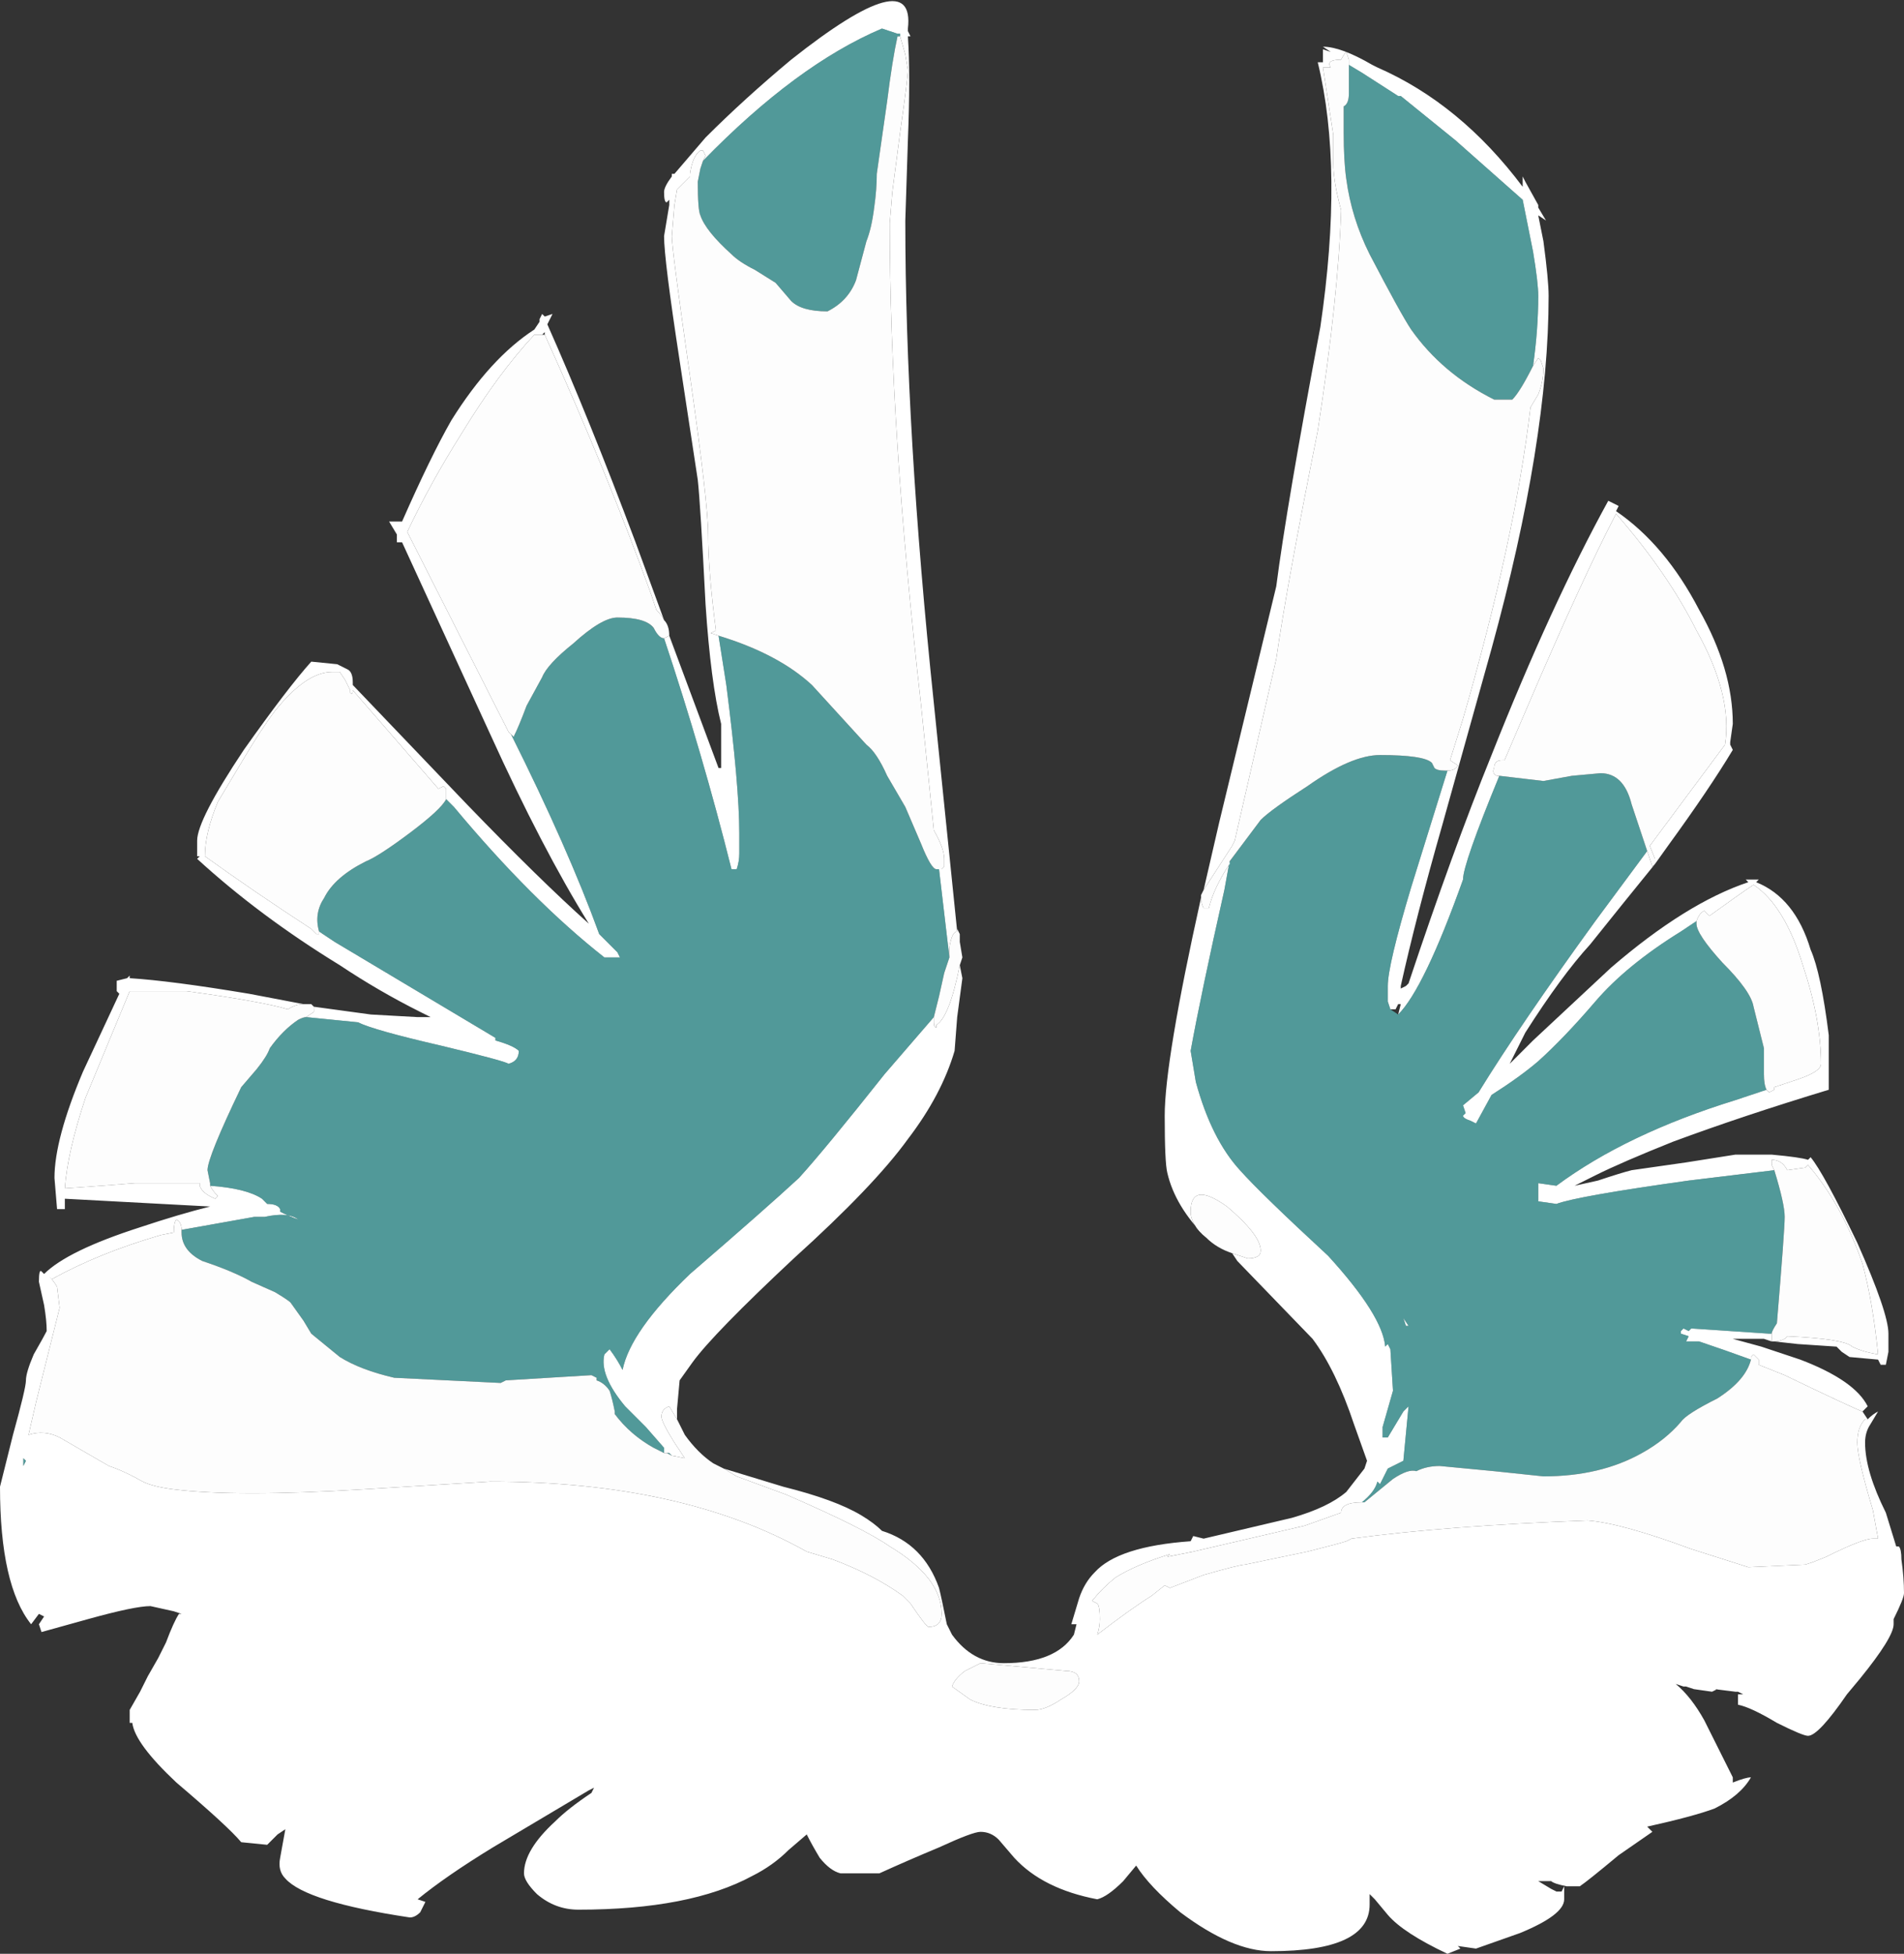 <?xml version="1.0" encoding="UTF-8" standalone="no"?>
<svg xmlns:ffdec="https://www.free-decompiler.com/flash" xmlns:xlink="http://www.w3.org/1999/xlink" ffdec:objectType="shape" height="37.65px" width="36.7px" xmlns="http://www.w3.org/2000/svg">
  <rect width="100%" height="100%" fill="#333333" stroke="none"/>
  <g transform="matrix(1.0, 0.0, 0.0, 1.0, 20.45, 25.25)">
    <path d="M9.1 -18.2 Q9.2 -18.9 9.2 -19.55 9.2 -19.8 9.1 -20.4 L8.9 -21.4 7.6 -22.55 6.55 -23.4 6.5 -23.4 5.8 -23.85 5.55 -24.0 5.55 -24.1 5.5 -24.25 Q5.45 -24.2 5.4 -24.1 5.1 -24.1 5.2 -23.95 L5.05 -23.95 5.05 -24.3 5.2 -24.25 5.05 -24.35 Q5.4 -24.35 6.0 -24.0 L6.1 -23.95 Q7.7 -23.25 8.9 -21.65 L8.9 -21.85 8.95 -21.75 9.2 -21.3 9.2 -21.25 9.35 -21.0 9.2 -21.1 9.3 -20.6 Q9.4 -19.85 9.4 -19.55 9.4 -16.75 8.3 -12.75 L7.35 -9.35 Q6.85 -7.6 6.55 -6.25 L6.55 -6.2 6.65 -6.25 6.7 -6.3 Q7.55 -8.85 8.3 -10.7 9.45 -13.6 10.55 -15.6 L10.75 -15.5 10.7 -15.4 Q11.65 -14.75 12.3 -13.5 12.95 -12.35 12.95 -11.3 L12.9 -10.95 12.9 -10.9 12.95 -10.8 Q12.5 -10.05 11.7 -8.95 L11.45 -8.6 11.45 -8.7 11.35 -8.95 12.8 -10.9 Q12.95 -11.85 12.25 -13.1 11.7 -14.2 10.7 -15.35 10.05 -14.1 9.0 -11.65 L8.55 -10.6 8.5 -10.6 Q8.35 -10.6 8.35 -10.45 8.3 -10.35 8.4 -10.3 L8.45 -10.3 Q7.75 -8.6 7.75 -8.3 7.0 -6.2 6.5 -5.7 L6.55 -5.9 6.5 -5.9 6.45 -5.8 6.35 -5.8 6.3 -5.95 Q6.3 -6.05 6.3 -6.25 6.3 -6.65 6.75 -8.15 L7.45 -10.4 Q7.6 -10.4 7.65 -10.5 L7.5 -10.6 7.75 -11.4 Q8.75 -14.85 9.05 -17.4 L9.2 -17.65 Q9.3 -17.9 9.3 -18.15 L9.25 -18.3 9.2 -18.35 9.1 -18.2 M2.75 -8.1 L3.05 -9.4 4.15 -13.95 Q4.35 -15.5 5.0 -18.95 5.45 -22.0 4.95 -24.05 L5.05 -24.05 5.05 -23.95 5.25 -22.65 5.25 -22.1 Q5.25 -21.75 5.4 -21.2 5.35 -19.55 4.95 -16.95 4.35 -13.95 4.15 -12.55 L3.35 -9.05 3.3 -8.95 2.75 -8.1 M3.25 -8.65 L3.15 -8.1 Q2.7 -6.1 2.5 -5.0 L2.6 -4.4 Q2.9 -3.3 3.45 -2.7 3.85 -2.25 5.15 -1.05 6.2 0.1 6.25 0.7 L6.3 0.65 6.35 0.75 6.4 1.55 6.2 2.25 6.2 2.45 6.3 2.45 6.6 1.95 6.7 1.85 6.6 2.9 6.3 3.05 6.15 3.35 6.1 3.3 Q6.05 3.5 5.8 3.7 5.4 3.7 5.4 3.9 L4.7 4.15 2.55 4.65 2.05 4.75 2.1 4.7 Q1.45 4.9 1.05 5.15 0.8 5.35 0.6 5.6 L0.7 5.65 Q0.75 5.7 0.75 5.95 0.75 6.1 0.7 6.25 1.35 5.75 1.75 5.5 L2.0 5.3 2.1 5.35 2.75 5.1 Q3.45 4.9 3.55 4.9 L4.75 4.65 Q5.35 4.5 5.5 4.45 L5.6 4.4 Q7.45 4.15 10.15 4.05 10.8 4.1 12.15 4.6 L13.25 4.95 14.35 4.9 14.5 4.85 14.75 4.75 Q15.45 4.4 15.65 4.4 L15.75 4.4 15.65 3.85 Q15.35 2.85 15.35 2.55 15.35 2.25 15.5 2.1 L15.55 2.1 Q15.65 2.0 15.75 1.95 L15.6 2.2 Q15.5 2.35 15.5 2.55 15.5 3.1 15.9 3.9 L16.1 4.55 16.15 4.55 Q16.2 4.6 16.2 4.8 16.25 5.15 16.25 5.45 16.25 5.55 16.05 5.95 L16.05 6.05 Q16.05 6.3 15.4 7.1 L15.15 7.4 Q14.6 8.2 14.4 8.2 14.3 8.2 13.8 7.95 13.3 7.65 13.05 7.6 L13.05 7.4 13.15 7.4 13.05 7.35 13.0 7.35 12.6 7.3 12.65 7.3 12.55 7.35 12.2 7.3 12.05 7.25 12.0 7.25 11.85 7.2 Q12.15 7.45 12.4 7.9 L12.95 9.0 12.95 9.1 Q13.2 9.0 13.3 9.0 13.1 9.35 12.6 9.6 12.2 9.75 11.3 9.95 L11.4 10.05 10.75 10.5 Q10.15 11.0 10.0 11.1 L9.75 11.1 Q9.5 11.05 9.45 11.0 L9.2 11.0 9.45 11.15 9.55 11.2 9.65 11.2 9.7 11.1 9.7 11.35 Q9.7 11.65 8.85 12.0 L8.0 12.3 7.65 12.25 7.7 12.3 7.45 12.4 Q6.6 12.0 6.3 11.65 L6.05 11.35 5.95 11.25 5.95 11.45 Q5.95 12.35 4.05 12.35 3.3 12.35 2.3 11.6 1.7 11.1 1.45 10.7 L1.2 11.0 Q0.9 11.3 0.7 11.35 -0.35 11.15 -0.9 10.55 L-1.2 10.2 Q-1.35 10.05 -1.55 10.05 -1.7 10.05 -2.35 10.35 -2.95 10.6 -3.5 10.85 L-4.25 10.85 Q-4.45 10.8 -4.65 10.55 -4.8 10.3 -4.9 10.1 L-5.25 10.4 Q-5.55 10.7 -5.95 10.9 -7.15 11.55 -9.3 11.55 -9.75 11.55 -10.1 11.25 -10.35 11.0 -10.35 10.85 -10.35 10.4 -9.75 9.85 -9.5 9.6 -9.05 9.3 L-9.0 9.2 -9.1 9.25 -10.95 10.35 Q-11.85 10.9 -12.4 11.35 L-12.25 11.4 Q-12.3 11.5 -12.35 11.6 -12.45 11.7 -12.55 11.7 -14.55 11.4 -14.95 10.95 -15.1 10.8 -15.05 10.55 L-14.95 10.0 -15.1 10.1 -15.3 10.3 -15.8 10.25 Q-16.05 9.95 -17.05 9.1 -17.85 8.35 -17.9 7.95 L-17.95 7.95 -17.95 7.7 -17.75 7.35 -17.6 7.05 -17.4 6.7 -17.25 6.4 Q-17.1 6.0 -17.0 5.85 L-16.95 5.85 -17.1 5.8 -17.55 5.7 Q-17.85 5.7 -18.75 5.95 L-19.65 6.2 -19.7 6.05 -19.6 5.9 -19.7 5.85 -19.85 6.05 Q-20.45 5.3 -20.45 3.4 L-20.2 2.4 Q-19.95 1.5 -19.95 1.35 -19.95 1.2 -19.8 0.85 -19.6 0.5 -19.55 0.4 -19.55 0.2 -19.6 -0.1 L-19.7 -0.55 Q-19.7 -0.8 -19.65 -0.75 L-19.6 -0.7 Q-19.15 -1.15 -17.75 -1.6 -17.0 -1.85 -16.4 -2.0 L-19.2 -2.15 -19.2 -1.95 -19.35 -1.95 -19.4 -2.55 Q-19.4 -3.3 -18.85 -4.6 L-18.15 -6.1 -18.2 -6.15 -18.2 -6.35 -18.0 -6.4 -17.95 -6.45 -17.95 -6.4 Q-17.15 -6.35 -15.65 -6.1 L-14.6 -5.9 Q-14.75 -5.9 -14.9 -5.8 -15.4 -5.95 -16.85 -6.15 L-17.95 -6.15 -18.8 -4.1 Q-19.15 -3.05 -19.2 -2.35 L-18.5 -2.4 -17.85 -2.45 -16.6 -2.45 -16.6 -2.4 Q-16.55 -2.25 -16.3 -2.15 L-16.25 -2.2 Q-16.35 -2.3 -16.4 -2.4 -15.7 -2.35 -15.4 -2.15 L-15.3 -2.05 Q-15.1 -2.05 -15.05 -1.95 L-15.05 -1.9 Q-14.85 -1.8 -14.7 -1.75 -14.9 -1.9 -15.35 -1.8 L-15.55 -1.8 -16.95 -1.55 Q-16.95 -1.7 -17.05 -1.75 -17.1 -1.7 -17.1 -1.5 L-17.35 -1.45 Q-18.55 -1.1 -19.45 -0.6 L-19.5 -0.65 Q-19.4 -0.55 -19.35 -0.45 L-19.3 -0.05 -19.75 1.75 -19.9 2.4 Q-19.6 2.3 -19.3 2.45 L-18.35 3.0 Q-18.05 3.1 -17.7 3.3 -17.5 3.4 -17.1 3.45 -15.9 3.6 -13.45 3.45 L-11.0 3.3 Q-7.3 3.3 -4.9 4.65 L-4.4 4.8 Q-3.6 5.1 -3.05 5.5 L-2.9 5.65 Q-2.6 6.1 -2.55 6.1 -2.3 6.1 -2.3 5.85 -2.3 5.15 -3.3 4.55 -3.8 4.2 -5.3 3.55 L-6.25 3.2 -6.5 3.05 -5.35 3.4 Q-4.35 3.65 -3.85 3.95 -3.6 4.1 -3.45 4.25 -2.65 4.5 -2.35 5.35 -2.3 5.55 -2.2 6.05 L-2.1 6.25 Q-1.7 6.8 -1.1 6.8 -0.1 6.8 0.25 6.25 L0.3 6.05 0.2 6.05 0.35 5.55 Q0.45 5.25 0.65 5.05 1.1 4.55 2.5 4.45 L2.55 4.35 2.75 4.4 4.45 4.0 Q5.15 3.8 5.5 3.5 L5.85 3.05 5.9 2.9 5.65 2.2 Q5.3 1.15 4.85 0.55 L3.4 -0.95 3.3 -1.1 Q3.45 -1.05 3.6 -1.0 3.85 -1.0 3.85 -1.15 3.85 -1.45 3.2 -2.0 2.5 -2.5 2.5 -1.9 2.5 -1.65 2.8 -1.4 2.2 -2.0 2.05 -2.65 2.0 -2.85 2.0 -3.75 2.0 -4.8 2.7 -7.95 2.7 -7.85 2.75 -7.75 L2.85 -7.75 Q2.95 -8.15 3.25 -8.6 L3.25 -8.65 M13.3 0.95 Q12.75 0.75 12.3 0.6 L12.05 0.6 12.1 0.5 11.95 0.45 11.95 0.4 12.0 0.35 12.1 0.4 12.15 0.35 13.65 0.45 13.7 0.45 13.7 0.6 13.55 0.55 12.95 0.55 13.5 0.7 14.25 0.95 Q15.3 1.35 15.55 1.85 L15.45 1.95 Q15.3 1.9 13.95 1.25 L13.45 1.05 13.45 0.95 13.35 0.85 13.3 0.9 13.3 0.95 M13.75 -2.7 L12.1 -2.5 Q9.95 -2.2 9.55 -2.05 L9.2 -2.1 9.2 -2.45 9.55 -2.4 Q10.9 -3.4 13.0 -4.05 L13.6 -4.25 13.65 -4.2 13.75 -4.25 13.75 -4.3 14.2 -4.45 Q14.65 -4.6 14.65 -4.75 14.65 -5.6 14.3 -6.65 13.95 -7.8 13.35 -8.2 13.05 -8.0 12.5 -7.6 L12.4 -7.7 Q12.3 -7.65 12.25 -7.5 L11.95 -7.3 Q10.9 -6.65 10.3 -5.95 9.7 -5.25 9.2 -4.8 8.85 -4.5 8.3 -4.15 L8.0 -3.6 7.9 -3.65 Q7.75 -3.7 7.75 -3.75 L7.8 -3.8 7.75 -3.95 8.05 -4.2 Q8.85 -5.5 10.3 -7.5 L11.3 -8.85 11.4 -8.55 11.45 -8.6 Q10.8 -7.8 10.2 -7.05 9.65 -6.45 8.95 -5.35 L8.65 -4.75 9.1 -5.2 10.6 -6.6 Q12.05 -7.85 13.25 -8.25 L13.2 -8.3 13.45 -8.3 13.4 -8.25 Q14.15 -7.95 14.45 -6.95 14.65 -6.5 14.8 -5.3 L14.8 -4.25 Q13.15 -3.75 11.8 -3.25 10.8 -2.85 10.3 -2.6 L9.9 -2.4 10.35 -2.5 Q10.8 -2.65 11.0 -2.7 L12.05 -2.85 13.0 -3.0 13.7 -3.0 Q14.25 -2.95 14.4 -2.9 L14.45 -2.95 Q14.7 -2.65 15.35 -1.3 15.95 0.05 15.95 0.45 L15.95 0.8 15.9 1.05 15.8 1.05 15.75 0.95 15.2 0.9 15.05 0.8 14.95 0.7 14.2 0.65 13.75 0.6 Q13.85 0.6 13.95 0.55 L14.0 0.5 Q15.1 0.55 15.25 0.7 15.45 0.8 15.75 0.85 15.65 -0.15 15.45 -0.9 15.05 -2.05 14.4 -2.8 L14.35 -2.75 14.0 -2.7 Q13.9 -2.9 13.7 -2.9 13.7 -2.95 13.7 -2.8 L13.75 -2.7 M12.8 9.15 L12.8 9.15 M6.6 0.15 L6.7 0.3 6.65 0.3 6.6 0.15 M0.0 7.5 Q0.35 7.3 0.35 7.15 0.35 6.95 0.1 6.95 L-1.55 6.8 -1.85 6.95 Q-2.05 7.1 -2.1 7.25 L-1.75 7.5 Q-1.35 7.7 -0.5 7.7 -0.3 7.7 0.0 7.5 M-3.1 -24.55 L-3.1 -24.6 -3.15 -24.6 -3.45 -24.7 Q-5.1 -24.0 -6.9 -22.15 L-6.85 -22.25 -6.9 -22.35 -6.95 -22.35 Q-7.1 -22.25 -7.15 -21.9 L-7.15 -21.85 -7.4 -21.6 -7.45 -21.3 -7.5 -20.7 Q-7.5 -20.45 -7.15 -18.0 -6.8 -15.55 -6.8 -14.95 -6.8 -14.25 -6.65 -13.1 L-6.75 -13.05 -6.6 -13.0 -6.45 -12.05 Q-6.2 -10.1 -6.2 -9.2 L-6.2 -8.8 Q-6.2 -8.65 -6.25 -8.5 L-6.35 -8.5 Q-6.9 -10.7 -7.65 -12.95 L-7.55 -13.0 -6.6 -10.45 -6.55 -10.45 -6.55 -11.3 Q-6.75 -12.1 -6.85 -13.6 -6.95 -15.55 -7.0 -16.0 L-7.35 -18.3 Q-7.65 -20.25 -7.65 -20.7 L-7.55 -21.3 -7.55 -21.4 -7.6 -21.35 Q-7.65 -21.35 -7.65 -21.55 -7.65 -21.65 -7.5 -21.85 L-7.5 -21.9 -7.45 -21.9 -6.85 -22.6 Q-6.1 -23.35 -5.2 -24.1 -2.8 -26.0 -2.95 -24.7 L-2.95 -24.65 -2.9 -24.55 -2.95 -24.55 Q-2.9 -23.8 -2.95 -22.55 L-3.0 -21.0 Q-3.0 -16.95 -2.45 -11.7 L-2.0 -7.3 Q-2.1 -7.3 -2.15 -7.0 L-2.15 -6.8 -2.35 -8.5 -2.3 -8.5 -2.25 -8.55 -2.25 -8.7 Q-2.25 -8.9 -2.45 -9.25 L-2.7 -11.7 Q-3.3 -16.95 -3.3 -20.95 L-3.25 -21.55 -3.1 -22.7 Q-2.95 -23.75 -2.95 -23.9 L-3.0 -24.2 -3.1 -24.55 M-14.4 -5.85 L-13.3 -5.7 -12.4 -5.65 -12.15 -5.65 -12.35 -5.75 Q-13.15 -6.15 -13.9 -6.65 -15.45 -7.6 -16.65 -8.7 L-16.6 -8.75 -16.65 -8.75 -16.65 -9.05 Q-16.65 -9.45 -15.75 -10.8 -14.9 -12.0 -14.45 -12.5 L-13.95 -12.45 -13.75 -12.35 Q-13.65 -12.3 -13.65 -12.1 L-13.65 -12.05 -11.45 -9.75 Q-10.05 -8.3 -9.1 -7.45 -10.0 -8.9 -11.0 -11.1 L-12.7 -14.8 -12.8 -14.8 -12.8 -14.95 -12.95 -15.2 -12.7 -15.2 Q-12.15 -16.45 -11.75 -17.15 -11.0 -18.35 -10.15 -18.9 L-10.05 -19.05 -10.05 -19.1 -10.0 -19.2 -9.95 -19.15 -9.8 -19.2 -9.9 -19.0 Q-9.1 -17.2 -8.2 -14.8 L-7.65 -13.3 Q-7.7 -13.4 -7.8 -13.5 L-7.9 -13.8 Q-8.75 -16.15 -9.95 -18.8 L-9.95 -18.85 -10.0 -18.8 -10.15 -18.8 Q-10.85 -18.05 -11.55 -16.9 -12.15 -15.95 -12.6 -15.0 L-10.7 -11.25 -10.65 -11.15 -10.6 -11.1 Q-9.5 -8.9 -8.9 -7.25 L-8.55 -6.9 -8.5 -6.8 -8.8 -6.8 Q-10.2 -7.9 -11.7 -9.7 L-11.85 -9.85 Q-11.85 -9.9 -11.85 -9.95 L-11.85 -10.05 -11.9 -10.1 -12.0 -10.05 -13.65 -11.95 Q-13.65 -11.85 -13.7 -11.9 L-13.7 -11.95 -13.8 -12.15 -13.9 -12.3 -14.05 -12.3 Q-14.55 -12.3 -15.15 -11.55 -15.45 -11.15 -15.8 -10.55 L-16.25 -9.8 Q-16.5 -9.2 -16.5 -8.75 -15.6 -8.1 -14.45 -7.35 L-14.35 -7.25 -14.3 -7.25 -14.3 -7.3 -14.0 -7.1 -10.9 -5.25 -10.9 -5.2 Q-10.55 -5.1 -10.45 -5.0 -10.45 -4.8 -10.65 -4.75 -10.7 -4.8 -11.95 -5.1 -13.25 -5.4 -13.55 -5.55 L-14.55 -5.65 -14.4 -5.75 -14.4 -5.85 M-19.6 -0.65 L-19.6 -0.65 M-11.8 -5.45 L-11.8 -5.45 M-7.65 2.75 L-7.65 2.65 -8.0 2.25 -8.4 1.85 Q-8.9 1.25 -8.8 0.85 L-8.7 0.75 Q-8.55 0.95 -8.45 1.15 -8.3 0.4 -7.15 -0.7 -5.7 -1.95 -5.05 -2.55 -4.55 -3.1 -3.4 -4.55 L-2.45 -5.65 -2.45 -5.55 Q-2.45 -5.45 -2.4 -5.45 L-2.4 -5.5 Q-2.15 -5.65 -1.95 -6.65 L-1.9 -6.4 -2.0 -5.65 -2.05 -5.0 Q-2.3 -4.15 -2.95 -3.3 -3.6 -2.4 -5.15 -1.0 -6.7 0.45 -7.1 1.0 L-7.35 1.35 -7.4 1.9 -7.4 2.1 -7.55 1.85 Q-7.7 1.9 -7.7 2.05 -7.7 2.15 -7.45 2.55 L-7.25 2.85 -7.5 2.8 -7.55 2.75 -7.6 2.75 -7.65 2.75 M-19.95 2.9 L-20.0 2.85 -20.0 3.0 -19.95 2.9" fill="#ffffff" fill-rule="evenodd" stroke="none"/>
    <path d="M5.55 -24.0 L5.8 -23.85 6.5 -23.4 6.55 -23.4 7.6 -22.55 8.9 -21.4 9.1 -20.4 Q9.2 -19.8 9.2 -19.55 9.2 -18.9 9.1 -18.2 8.85 -17.7 8.7 -17.55 L8.35 -17.55 Q7.35 -18.05 6.75 -18.9 6.55 -19.2 5.95 -20.35 5.6 -21.05 5.5 -21.8 5.45 -22.15 5.45 -22.7 L5.45 -23.2 Q5.55 -23.25 5.55 -23.45 L5.55 -24.0 M7.45 -10.4 L6.75 -8.15 Q6.3 -6.65 6.3 -6.25 6.3 -6.05 6.3 -5.95 L6.35 -5.8 6.5 -5.7 Q7.0 -6.2 7.75 -8.3 7.75 -8.6 8.45 -10.3 L9.3 -10.2 9.85 -10.3 10.4 -10.35 Q10.85 -10.35 11.0 -9.75 L11.3 -8.85 10.3 -7.5 Q8.85 -5.5 8.05 -4.2 L7.75 -3.95 7.8 -3.8 7.75 -3.75 Q7.75 -3.7 7.9 -3.65 L8.0 -3.6 8.3 -4.15 Q8.85 -4.5 9.2 -4.8 9.7 -5.25 10.3 -5.95 10.9 -6.65 11.95 -7.3 L12.25 -7.5 12.25 -7.45 Q12.25 -7.25 12.75 -6.7 13.3 -6.15 13.35 -5.85 L13.55 -5.05 13.55 -4.55 Q13.55 -4.35 13.6 -4.25 L13.0 -4.05 Q10.9 -3.4 9.55 -2.4 L9.2 -2.45 9.2 -2.1 9.55 -2.05 Q9.95 -2.2 12.1 -2.5 L13.75 -2.7 Q13.95 -2.05 13.95 -1.8 13.95 -1.55 13.8 0.25 13.7 0.4 13.7 0.45 L13.65 0.45 12.15 0.35 12.1 0.4 12.0 0.35 11.95 0.4 11.95 0.45 12.1 0.5 12.05 0.6 12.3 0.6 Q12.75 0.75 13.3 0.95 13.2 1.35 12.65 1.7 12.05 2.0 11.95 2.15 11.65 2.5 11.2 2.75 10.4 3.2 9.3 3.2 L8.35 3.1 7.3 3.0 Q7.05 3.0 6.85 3.1 6.7 3.05 6.4 3.25 L5.85 3.7 5.8 3.7 Q6.05 3.5 6.1 3.3 L6.15 3.35 6.3 3.05 6.6 2.9 6.7 1.85 6.6 1.95 6.3 2.45 6.2 2.45 6.2 2.25 6.4 1.55 6.35 0.75 6.3 0.65 6.25 0.7 Q6.2 0.1 5.15 -1.05 3.85 -2.25 3.45 -2.7 2.9 -3.3 2.6 -4.4 L2.5 -5.0 Q2.7 -6.1 3.15 -8.1 L3.25 -8.65 3.85 -9.45 Q4.05 -9.65 4.75 -10.1 5.6 -10.7 6.15 -10.7 7.0 -10.7 7.15 -10.55 L7.2 -10.45 Q7.25 -10.4 7.4 -10.4 L7.45 -10.4 M-16.95 -1.55 L-15.55 -1.8 -15.35 -1.8 Q-14.9 -1.9 -14.7 -1.75 -14.85 -1.8 -15.05 -1.9 L-15.05 -1.95 Q-15.1 -2.05 -15.3 -2.05 L-15.4 -2.15 Q-15.7 -2.35 -16.4 -2.4 L-16.4 -2.45 -16.45 -2.7 Q-16.45 -2.95 -15.8 -4.3 L-15.5 -4.65 Q-15.3 -4.9 -15.25 -5.05 -15.0 -5.4 -14.7 -5.6 -14.6 -5.65 -14.55 -5.65 L-13.55 -5.55 Q-13.25 -5.4 -11.95 -5.1 -10.7 -4.8 -10.65 -4.75 -10.45 -4.8 -10.45 -5.0 -10.55 -5.1 -10.9 -5.2 L-10.9 -5.25 -14.0 -7.1 -14.3 -7.3 Q-14.4 -7.65 -14.2 -7.95 -14.0 -8.35 -13.4 -8.65 -13.15 -8.75 -12.55 -9.2 -11.95 -9.65 -11.85 -9.85 L-11.7 -9.7 Q-10.2 -7.9 -8.8 -6.8 L-8.5 -6.8 -8.55 -6.9 -8.9 -7.25 Q-9.5 -8.9 -10.6 -11.1 L-10.55 -11.05 Q-10.45 -11.25 -10.3 -11.65 L-10.0 -12.2 Q-9.9 -12.45 -9.4 -12.85 -8.85 -13.35 -8.55 -13.35 -8.0 -13.35 -7.85 -13.15 -7.75 -12.95 -7.65 -12.95 -6.9 -10.7 -6.35 -8.5 L-6.25 -8.5 Q-6.2 -8.65 -6.2 -8.8 L-6.2 -9.2 Q-6.2 -10.1 -6.45 -12.05 L-6.6 -13.0 Q-5.45 -12.65 -4.8 -12.05 L-3.75 -10.9 Q-3.55 -10.75 -3.35 -10.3 L-3.0 -9.7 -2.7 -9.0 Q-2.5 -8.5 -2.4 -8.5 L-2.35 -8.5 -2.15 -6.8 -2.25 -6.5 -2.35 -6.05 -2.45 -5.65 -3.4 -4.55 Q-4.55 -3.1 -5.05 -2.55 -5.7 -1.95 -7.15 -0.7 -8.3 0.4 -8.45 1.15 -8.55 0.95 -8.7 0.75 L-8.8 0.85 Q-8.9 1.25 -8.4 1.85 L-8.0 2.25 -7.65 2.65 -7.65 2.75 -7.85 2.65 Q-8.3 2.4 -8.6 2.0 L-8.6 1.95 Q-8.65 1.7 -8.7 1.55 -8.8 1.4 -8.95 1.35 L-8.95 1.3 -9.05 1.25 -10.7 1.35 -10.8 1.4 -12.85 1.3 Q-13.5 1.15 -13.9 0.9 L-14.45 0.45 -14.6 0.2 -14.85 -0.15 Q-14.9 -0.2 -15.15 -0.35 L-15.6 -0.55 Q-15.95 -0.75 -16.55 -0.95 -16.95 -1.15 -16.95 -1.5 L-16.95 -1.55 M6.6 0.15 L6.65 0.3 6.7 0.3 6.6 0.15 M-6.9 -22.15 Q-5.1 -24.0 -3.45 -24.7 L-3.15 -24.6 -3.1 -24.6 -3.1 -24.55 -3.15 -24.55 Q-3.25 -24.1 -3.35 -23.3 L-3.55 -21.9 Q-3.55 -21.6 -3.6 -21.25 -3.65 -20.85 -3.75 -20.6 L-3.95 -19.85 Q-4.1 -19.45 -4.5 -19.25 -5.0 -19.25 -5.2 -19.45 L-5.5 -19.8 -5.9 -20.05 Q-6.2 -20.2 -6.35 -20.35 -6.85 -20.8 -6.95 -21.1 -7.0 -21.2 -7.0 -21.75 L-6.95 -22.0 -6.9 -22.15 M-7.5 2.8 L-7.6 2.75 -7.55 2.75 -7.5 2.8 M-19.95 2.9 L-20.0 3.0 -20.0 2.85 -19.95 2.9" fill="#70ffff" fill-opacity="0.498" fill-rule="evenodd" stroke="none"/>
    <path d="M5.55 -24.0 L5.55 -23.45 Q5.55 -23.25 5.45 -23.2 L5.45 -22.7 Q5.45 -22.15 5.5 -21.8 5.6 -21.05 5.95 -20.35 6.55 -19.2 6.75 -18.9 7.35 -18.05 8.35 -17.55 L8.7 -17.55 Q8.85 -17.7 9.1 -18.2 L9.2 -18.35 9.25 -18.3 9.3 -18.15 Q9.3 -17.9 9.2 -17.65 L9.05 -17.4 Q8.75 -14.85 7.75 -11.4 L7.5 -10.6 7.65 -10.5 Q7.6 -10.4 7.45 -10.4 L7.4 -10.4 Q7.25 -10.4 7.2 -10.45 L7.15 -10.55 Q7.0 -10.7 6.15 -10.7 5.6 -10.7 4.75 -10.1 4.05 -9.65 3.85 -9.45 L3.25 -8.65 3.25 -8.6 Q2.95 -8.15 2.85 -7.75 L2.75 -7.75 Q2.7 -7.85 2.7 -7.95 L2.7 -8.0 2.75 -8.1 3.3 -8.95 3.35 -9.05 4.15 -12.55 Q4.35 -13.95 4.95 -16.95 5.35 -19.55 5.4 -21.2 5.25 -21.75 5.25 -22.1 L5.25 -22.65 5.05 -23.95 5.2 -23.95 Q5.1 -24.1 5.4 -24.1 5.45 -24.2 5.5 -24.25 L5.55 -24.1 5.55 -24.0 M8.45 -10.3 L8.4 -10.3 Q8.3 -10.35 8.35 -10.45 8.35 -10.6 8.5 -10.6 L8.55 -10.6 9.0 -11.65 Q10.05 -14.1 10.7 -15.35 11.7 -14.2 12.25 -13.1 12.95 -11.85 12.8 -10.9 L11.35 -8.95 11.45 -8.7 11.45 -8.6 11.4 -8.55 11.3 -8.85 11.0 -9.75 Q10.85 -10.35 10.4 -10.35 L9.85 -10.3 9.3 -10.2 8.45 -10.3 M5.8 3.7 L5.85 3.7 6.4 3.25 Q6.7 3.05 6.85 3.1 7.05 3.0 7.3 3.0 L8.35 3.1 9.3 3.2 Q10.4 3.2 11.2 2.75 11.65 2.5 11.95 2.15 12.05 2.0 12.65 1.7 13.2 1.35 13.3 0.95 L13.3 0.9 13.35 0.85 13.45 0.95 13.45 1.05 13.95 1.25 Q15.3 1.9 15.45 1.95 L15.55 2.1 15.5 2.1 Q15.35 2.25 15.35 2.55 15.35 2.85 15.65 3.85 L15.75 4.4 15.65 4.4 Q15.45 4.4 14.75 4.75 L14.5 4.85 14.35 4.9 13.25 4.95 12.15 4.6 Q10.8 4.1 10.15 4.05 7.45 4.15 5.6 4.4 L5.5 4.45 Q5.35 4.5 4.75 4.65 L3.55 4.9 Q3.45 4.9 2.75 5.1 L2.1 5.35 2.0 5.3 1.75 5.5 Q1.35 5.75 0.7 6.25 0.75 6.1 0.75 5.95 0.75 5.7 0.7 5.65 L0.6 5.6 Q0.8 5.35 1.05 5.15 1.45 4.9 2.1 4.7 L2.05 4.75 2.55 4.65 4.7 4.15 5.4 3.9 Q5.4 3.7 5.8 3.7 M13.7 0.45 Q13.7 0.4 13.8 0.25 13.95 -1.55 13.95 -1.8 13.95 -2.05 13.75 -2.7 L13.7 -2.8 Q13.7 -2.95 13.7 -2.9 13.9 -2.9 14.0 -2.7 L14.35 -2.75 14.4 -2.8 Q15.05 -2.05 15.45 -0.9 15.65 -0.15 15.75 0.85 15.45 0.8 15.25 0.7 15.1 0.55 14.0 0.5 L13.95 0.55 Q13.85 0.6 13.75 0.6 L13.7 0.6 13.7 0.45 M13.6 -4.25 Q13.55 -4.35 13.55 -4.55 L13.55 -5.05 13.35 -5.85 Q13.3 -6.15 12.75 -6.7 12.25 -7.25 12.25 -7.45 L12.25 -7.5 Q12.3 -7.65 12.4 -7.7 L12.5 -7.6 Q13.05 -8.0 13.35 -8.2 13.95 -7.8 14.3 -6.65 14.65 -5.6 14.65 -4.75 14.65 -4.6 14.2 -4.45 L13.75 -4.3 13.75 -4.25 13.65 -4.2 13.6 -4.25 M2.8 -1.4 Q2.5 -1.65 2.5 -1.9 2.5 -2.5 3.2 -2.0 3.85 -1.45 3.85 -1.15 3.85 -1.0 3.6 -1.0 3.45 -1.05 3.3 -1.1 3.0 -1.2 2.8 -1.4 M-6.5 3.05 L-6.25 3.2 -5.3 3.55 Q-3.8 4.2 -3.3 4.55 -2.3 5.15 -2.3 5.85 -2.3 6.1 -2.55 6.1 -2.6 6.1 -2.9 5.65 L-3.05 5.5 Q-3.6 5.1 -4.4 4.8 L-4.9 4.65 Q-7.3 3.3 -11.0 3.3 L-13.45 3.45 Q-15.9 3.6 -17.1 3.45 -17.5 3.4 -17.7 3.3 -18.05 3.1 -18.35 3.0 L-19.3 2.45 Q-19.6 2.3 -19.9 2.4 L-19.75 1.75 -19.3 -0.05 -19.35 -0.45 Q-19.4 -0.55 -19.5 -0.65 L-19.45 -0.6 Q-18.55 -1.1 -17.35 -1.45 L-17.1 -1.5 Q-17.1 -1.7 -17.05 -1.75 -16.95 -1.7 -16.95 -1.55 L-16.95 -1.5 Q-16.95 -1.15 -16.55 -0.95 -15.95 -0.75 -15.6 -0.55 L-15.15 -0.35 Q-14.9 -0.2 -14.85 -0.15 L-14.6 0.2 -14.45 0.45 -13.9 0.9 Q-13.5 1.15 -12.85 1.3 L-10.8 1.4 -10.7 1.35 -9.05 1.25 -8.95 1.3 -8.95 1.35 Q-8.8 1.4 -8.7 1.55 -8.65 1.7 -8.6 1.95 L-8.6 2.0 Q-8.3 2.4 -7.85 2.65 L-7.65 2.75 -7.6 2.75 -7.5 2.8 -7.25 2.85 -7.45 2.55 Q-7.7 2.15 -7.7 2.05 -7.7 1.9 -7.55 1.85 L-7.4 2.1 -7.25 2.4 Q-7.0 2.75 -6.7 2.95 L-6.5 3.05 M-16.4 -2.4 Q-16.35 -2.3 -16.25 -2.2 L-16.3 -2.15 Q-16.55 -2.25 -16.6 -2.4 L-16.6 -2.45 -17.85 -2.45 -18.5 -2.4 -19.2 -2.35 Q-19.15 -3.05 -18.8 -4.1 L-17.95 -6.15 -16.85 -6.15 Q-15.4 -5.95 -14.9 -5.8 -14.75 -5.9 -14.6 -5.9 L-14.45 -5.9 -14.4 -5.85 -14.4 -5.75 -14.55 -5.65 Q-14.6 -5.65 -14.7 -5.6 -15.0 -5.4 -15.25 -5.05 -15.3 -4.9 -15.5 -4.65 L-15.8 -4.3 Q-16.45 -2.95 -16.45 -2.7 L-16.4 -2.45 -16.4 -2.4 M0.0 7.5 Q-0.3 7.7 -0.5 7.7 -1.35 7.7 -1.75 7.5 L-2.1 7.25 Q-2.05 7.1 -1.85 6.95 L-1.55 6.8 0.1 6.95 Q0.35 6.95 0.35 7.15 0.35 7.3 0.0 7.5 M-3.1 -24.55 L-3.0 -24.2 -2.95 -23.9 Q-2.95 -23.75 -3.1 -22.7 L-3.25 -21.55 -3.3 -20.95 Q-3.3 -16.95 -2.7 -11.7 L-2.45 -9.25 Q-2.25 -8.9 -2.25 -8.7 L-2.25 -8.55 -2.3 -8.5 -2.35 -8.5 -2.4 -8.5 Q-2.5 -8.5 -2.7 -9.0 L-3.0 -9.7 -3.35 -10.3 Q-3.55 -10.75 -3.75 -10.9 L-4.8 -12.05 Q-5.45 -12.65 -6.6 -13.0 L-6.75 -13.05 -6.65 -13.1 Q-6.8 -14.25 -6.8 -14.95 -6.8 -15.55 -7.15 -18.0 -7.5 -20.45 -7.5 -20.7 L-7.45 -21.3 -7.4 -21.6 -7.15 -21.85 -7.15 -21.9 Q-7.1 -22.25 -6.95 -22.35 L-6.9 -22.35 -6.85 -22.25 -6.9 -22.15 -6.95 -22.0 -7.0 -21.75 Q-7.0 -21.2 -6.95 -21.1 -6.85 -20.8 -6.35 -20.35 -6.2 -20.2 -5.9 -20.05 L-5.5 -19.8 -5.2 -19.45 Q-5.0 -19.25 -4.5 -19.25 -4.1 -19.45 -3.95 -19.85 L-3.75 -20.6 Q-3.65 -20.85 -3.6 -21.25 -3.55 -21.6 -3.55 -21.9 L-3.35 -23.3 Q-3.25 -24.1 -3.15 -24.55 L-3.1 -24.55 M-2.15 -6.8 L-2.15 -7.0 Q-2.1 -7.3 -2.0 -7.3 L-2.0 -7.35 -1.95 -7.25 -1.95 -7.1 -1.9 -6.8 -1.95 -6.65 Q-2.15 -5.65 -2.4 -5.5 L-2.4 -5.45 Q-2.45 -5.45 -2.45 -5.55 L-2.45 -5.65 -2.35 -6.05 -2.25 -6.5 -2.15 -6.8 M-7.55 -13.0 L-7.65 -12.95 Q-7.75 -12.95 -7.85 -13.15 -8.0 -13.35 -8.55 -13.35 -8.85 -13.35 -9.4 -12.85 -9.9 -12.45 -10.0 -12.2 L-10.3 -11.65 Q-10.45 -11.25 -10.55 -11.05 L-10.6 -11.1 -10.65 -11.15 -10.7 -11.25 -12.6 -15.0 Q-12.15 -15.95 -11.55 -16.9 -10.85 -18.05 -10.15 -18.8 L-10.0 -18.8 -9.95 -18.8 Q-8.75 -16.15 -7.9 -13.8 L-7.8 -13.5 Q-7.7 -13.4 -7.65 -13.3 -7.55 -13.2 -7.55 -13.0 M-16.5 -8.75 Q-16.5 -9.2 -16.25 -9.8 L-15.8 -10.55 Q-15.45 -11.15 -15.15 -11.55 -14.55 -12.3 -14.05 -12.3 L-13.9 -12.3 -13.8 -12.15 -13.7 -11.95 -13.7 -11.9 Q-13.65 -11.85 -13.65 -11.95 L-12.0 -10.05 -11.9 -10.1 -11.85 -10.05 -11.85 -9.95 Q-11.85 -9.9 -11.85 -9.85 -11.95 -9.65 -12.55 -9.2 -13.15 -8.75 -13.4 -8.65 -14.0 -8.35 -14.2 -7.95 -14.4 -7.65 -14.3 -7.3 L-14.3 -7.25 -14.35 -7.25 -14.45 -7.35 Q-15.6 -8.1 -16.5 -8.75" fill="#ffffff" fill-opacity="0.988" fill-rule="evenodd" stroke="none"/>
  </g>
</svg>
